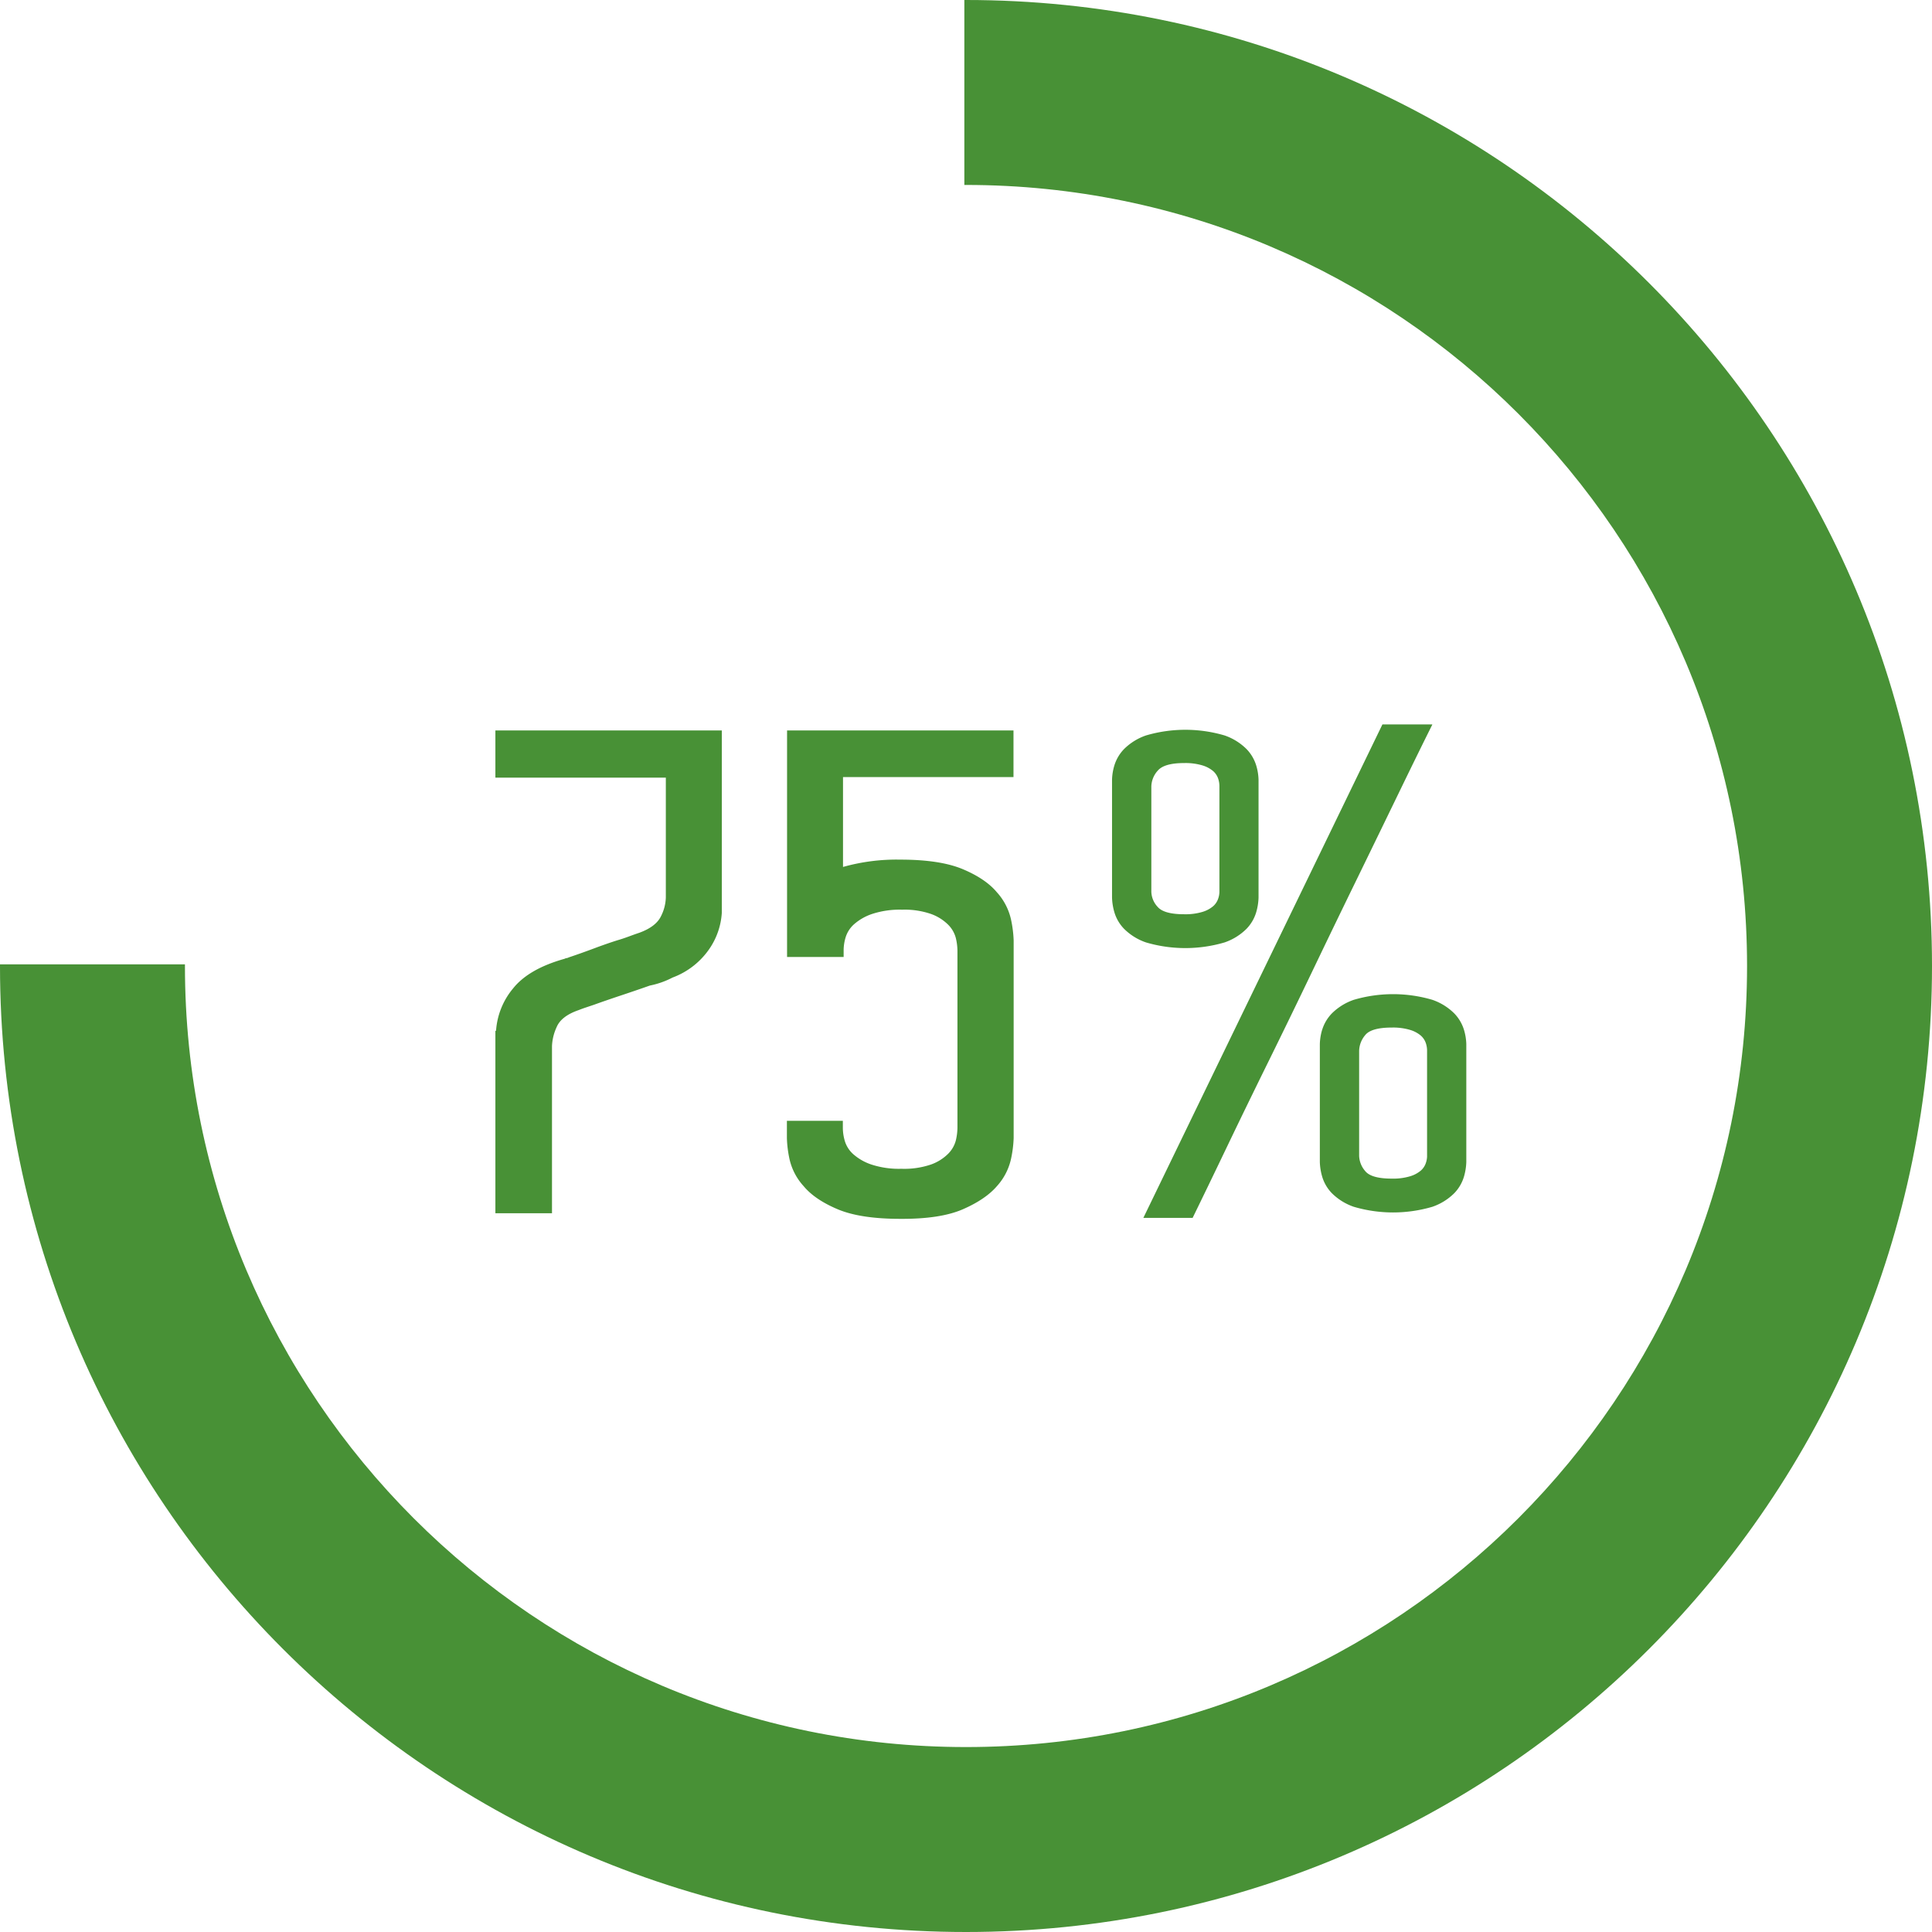 <svg xmlns="http://www.w3.org/2000/svg" viewBox="0 0 585 585" width="60" height="60"><defs><style>.cls-1{fill:#489136;}</style></defs><title>Asset 2</title><g id="Layer_2" data-name="Layer 2"><g id="icons"><path fill="#489136" class="cls-1" d="M292.5,0H292V56h.5C423.12,56,529,161.88,529,292.5S423.12,529,292.5,529,56,423.12,56,292.5c0-.17,0-.33,0-.5H0c0,.17,0,.33,0,.5C0,454,131,585,292.5,585S585,454,585,292.5,454,0,292.5,0Z"/><path fill="#489136" class="cls-1" d="M218.56,274.61v1.81a21.66,21.66,0,0,1-3.63,10.69A23.33,23.33,0,0,1,203.64,296a25.66,25.66,0,0,1-6.86,2.42q-4,1.41-8.77,3t-8.17,2.82l-2.42.81q-1.21.41-2.22.81-5.25,1.81-6.65,5.14a15.13,15.13,0,0,0-1.41,5.75v50.61H150V312.12h.2a22.36,22.36,0,0,1,5.14-12.81q4.74-5.95,15.63-9a1.57,1.57,0,0,1,.6-.2,1.55,1.55,0,0,0,.6-.2q3.63-1.21,7.66-2.72t7.26-2.52q1.41-.4,3.33-1.11t3.13-1.11q5-1.82,6.55-4.94a13.33,13.33,0,0,0,1.51-5.75v-36.3H150V221.17h68.56v53.44Z"/><path fill="#489136" class="cls-1" d="M272.6,260.29q12.1,0,19,2.92t10.28,7a18.1,18.1,0,0,1,4.24,8.17,36.1,36.1,0,0,1,.81,6.35v59.89a36,36,0,0,1-.81,6.35,18.07,18.07,0,0,1-4.24,8.17q-3.43,4-10.28,7t-19,2.92q-12.1,0-19-2.92t-10.28-7a18,18,0,0,1-4.24-8.07,34.66,34.66,0,0,1-.81-6.45v-5.24h16.94v2.22a14.39,14.39,0,0,0,.61,3.93,8.73,8.73,0,0,0,2.52,3.93,15.87,15.87,0,0,0,5.44,3.13,26.76,26.76,0,0,0,9.17,1.31,25,25,0,0,0,9-1.31,14,14,0,0,0,5.14-3.23,8.88,8.88,0,0,0,2.32-4,17.12,17.12,0,0,0,.5-3.93V287.92a17.13,17.13,0,0,0-.5-3.93,8.89,8.89,0,0,0-2.32-4,14.12,14.12,0,0,0-5.14-3.23,24.39,24.39,0,0,0-8.77-1.31,26.83,26.83,0,0,0-9.17,1.31,15.93,15.93,0,0,0-5.44,3.13,8.73,8.73,0,0,0-2.52,3.93,13.82,13.82,0,0,0-.6,3.73v2.22H238.32V221.17h68.56v14.12H255.26v27.22A59.77,59.77,0,0,1,272.6,260.29Z"/><path fill="#489136" class="cls-1" d="M337.43,231.76a12.28,12.28,0,0,1,2.92-4.94,17.39,17.39,0,0,1,6.65-4.13,42.15,42.15,0,0,1,23.8,0,17.45,17.45,0,0,1,6.65,4.13,12.34,12.34,0,0,1,2.92,4.94,16.52,16.52,0,0,1,.71,4.34v35.69a17.61,17.61,0,0,1-.71,4.44,12.21,12.21,0,0,1-2.92,5,17.41,17.41,0,0,1-6.65,4.13,42.15,42.15,0,0,1-23.8,0,17.35,17.35,0,0,1-6.65-4.13,12.15,12.15,0,0,1-2.92-5,17.48,17.48,0,0,1-.71-4.44V236.09A16.41,16.41,0,0,1,337.43,231.76Zm96.29-12.4q-4.23,8.47-10,20.37t-12.4,25.51q-6.65,13.61-13.61,28.13T384,321.59q-6.76,13.72-12.6,25.91t-10.28,21.27H346.2l72.39-149.42Zm-83.18,55.25q1.92,2.22,8,2.22a17.9,17.9,0,0,0,5.55-.71,9,9,0,0,0,3.23-1.71,5.28,5.28,0,0,0,1.51-2.22,6.66,6.66,0,0,0,.4-2V237.91a7.09,7.09,0,0,0-.4-2.22,5.3,5.3,0,0,0-1.51-2.22,9.08,9.08,0,0,0-3.23-1.71,18,18,0,0,0-5.55-.71q-6.05,0-8,2.32a7.4,7.4,0,0,0-1.92,4.74V270A7,7,0,0,0,350.54,274.61Zm49.81,37.2a12.28,12.28,0,0,1,2.92-4.94,17.39,17.39,0,0,1,6.65-4.13,42.15,42.15,0,0,1,23.79,0,17.44,17.44,0,0,1,6.65,4.13,12.34,12.34,0,0,1,2.92,4.94,16.52,16.52,0,0,1,.71,4.34v35.69a17.61,17.61,0,0,1-.71,4.44,12.22,12.22,0,0,1-2.92,5,17.41,17.41,0,0,1-6.65,4.13,42.15,42.15,0,0,1-23.79,0,17.36,17.36,0,0,1-6.65-4.13,12.15,12.15,0,0,1-2.92-5,17.48,17.48,0,0,1-.71-4.44V316.15A16.41,16.41,0,0,1,400.34,311.81Zm13,42.75q1.82,2.32,8.07,2.32a17.9,17.9,0,0,0,5.55-.71,9,9,0,0,0,3.23-1.71,5.28,5.28,0,0,0,1.51-2.22,6.66,6.66,0,0,0,.4-2V318a7.09,7.09,0,0,0-.4-2.22,5.3,5.3,0,0,0-1.51-2.22,9.08,9.08,0,0,0-3.23-1.71,18,18,0,0,0-5.55-.71q-6.25,0-8.07,2.32a7.63,7.63,0,0,0-1.81,4.74V350A7.4,7.4,0,0,0,413.35,354.56Z"/></g></g></svg>